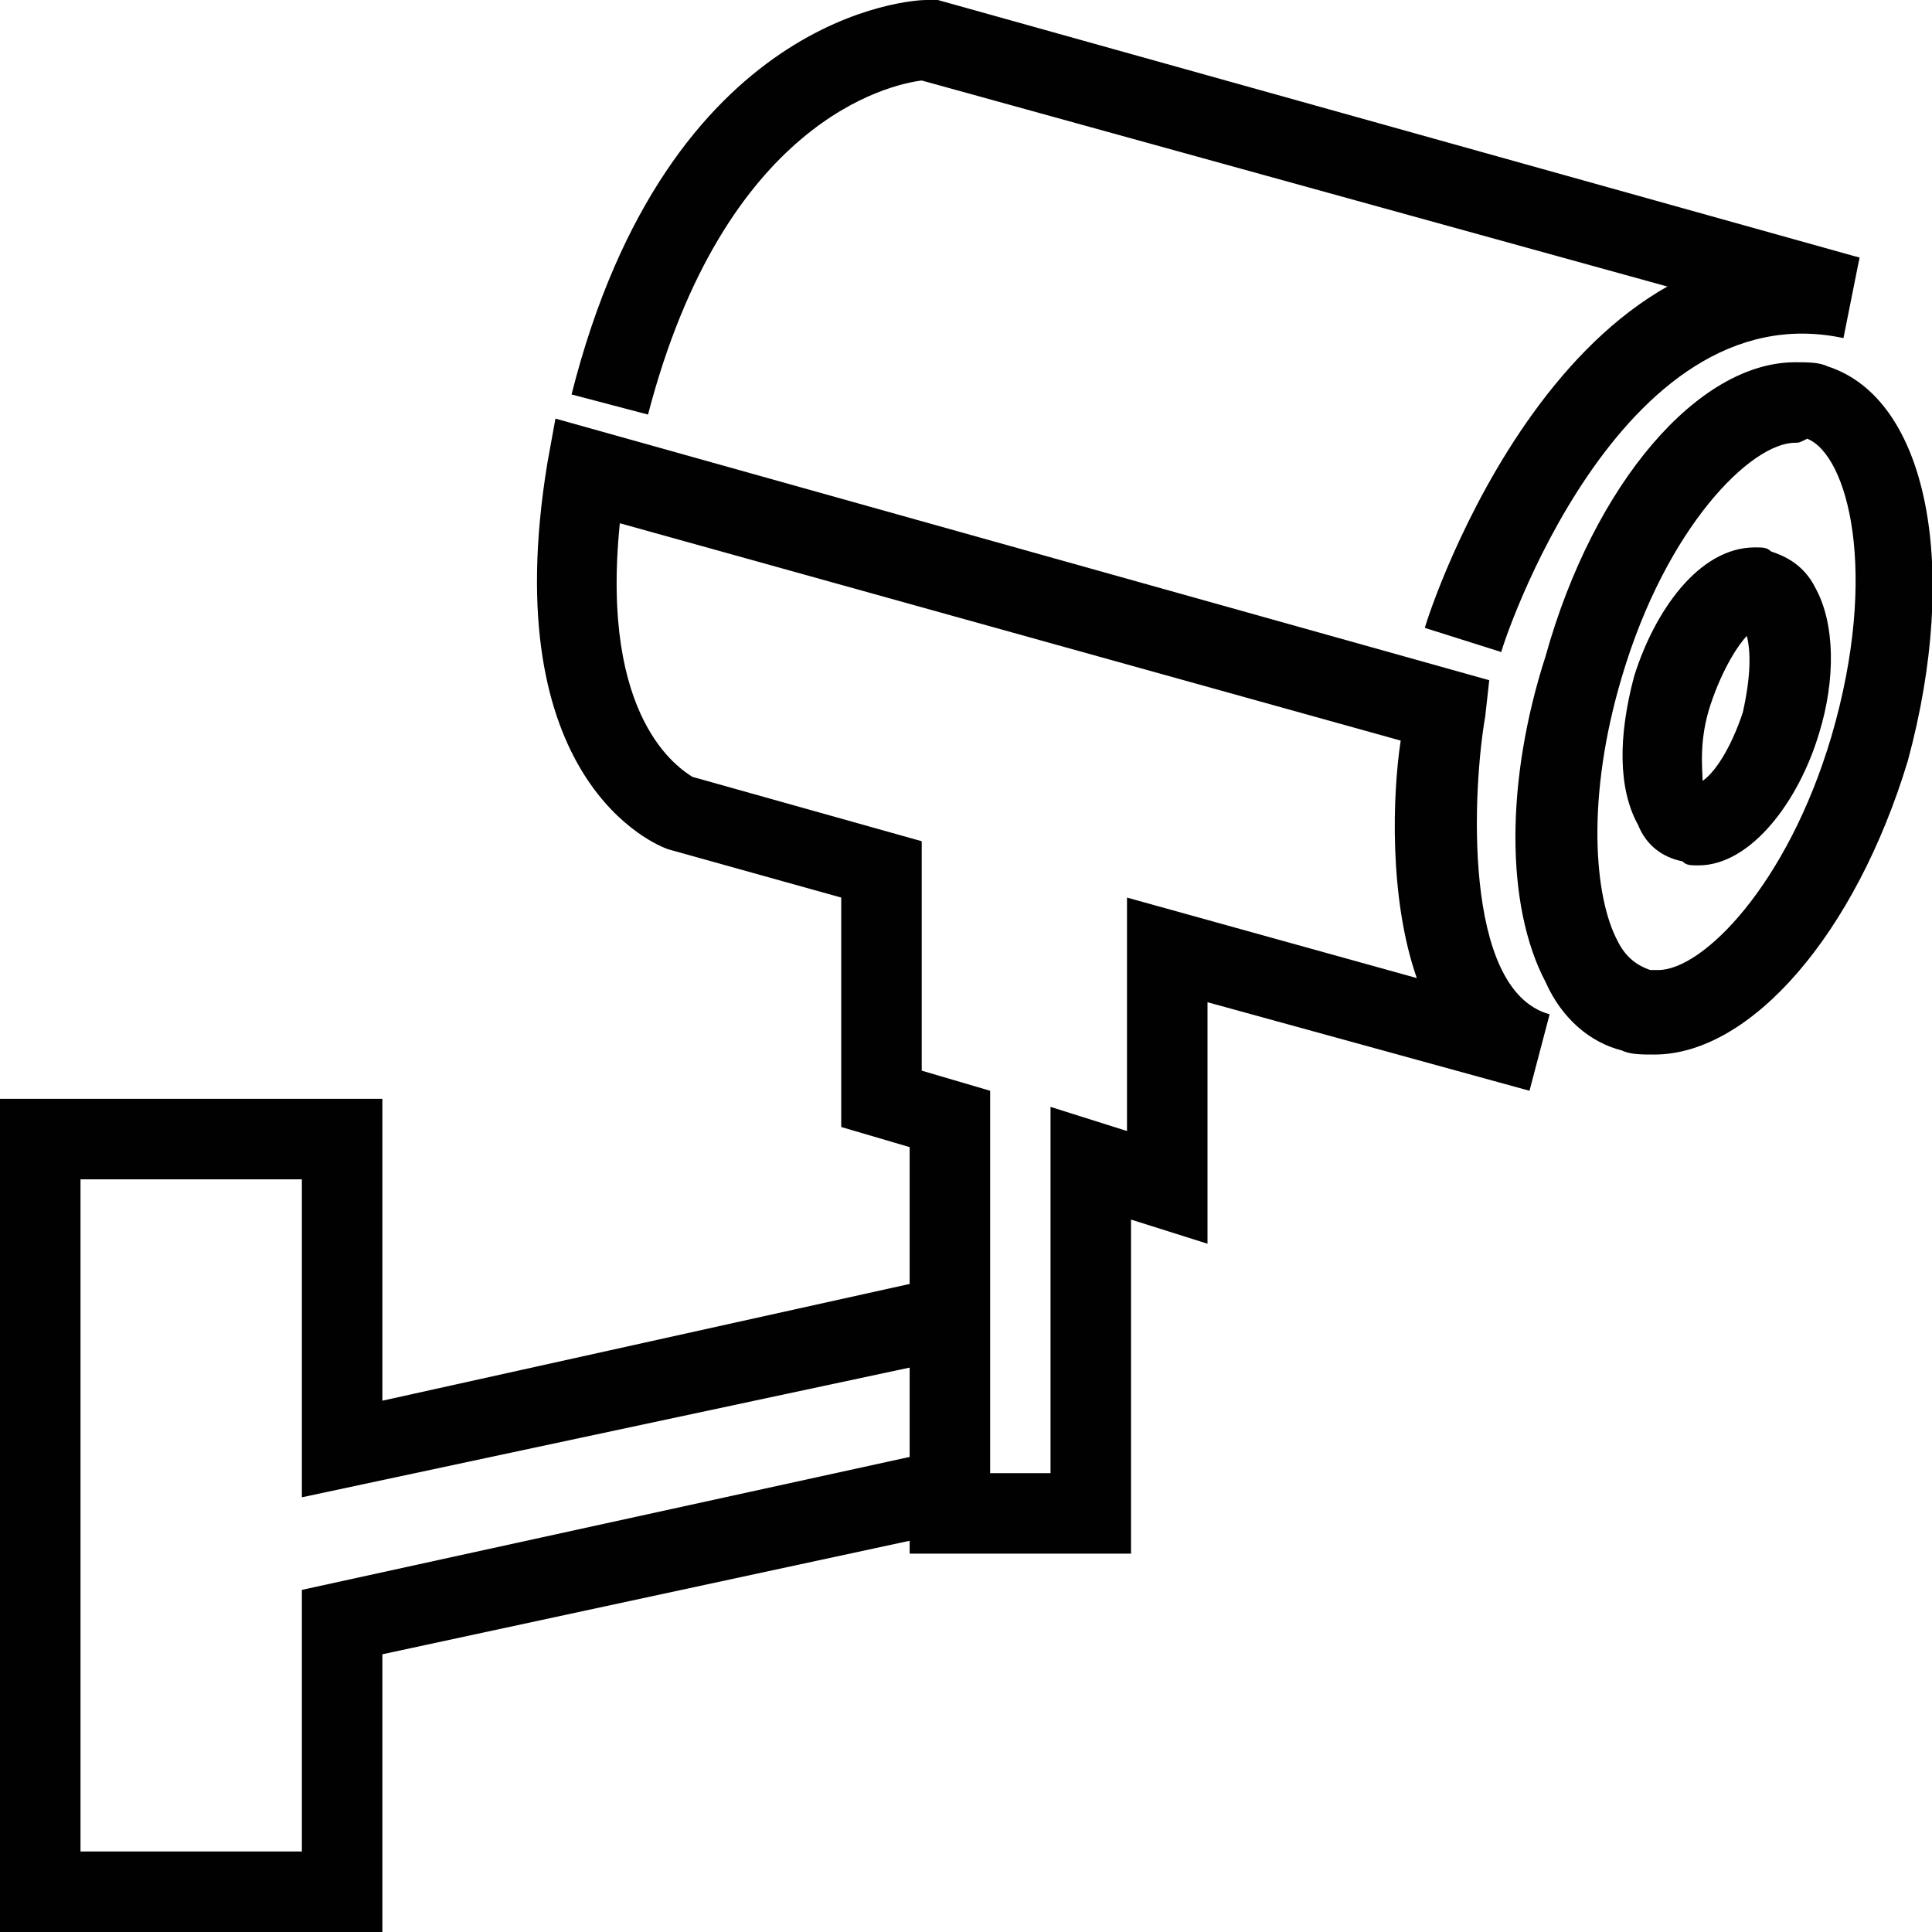 <?xml version="1.0" encoding="utf-8"?>
<!-- Generator: Adobe Illustrator 18.0.0, SVG Export Plug-In . SVG Version: 6.00 Build 0)  -->
<!DOCTYPE svg PUBLIC "-//W3C//DTD SVG 1.1//EN" "http://www.w3.org/Graphics/SVG/1.1/DTD/svg11.dtd">
<svg version="1.1" id="Layer_1" xmlns="http://www.w3.org/2000/svg" xmlns:xlink="http://www.w3.org/1999/xlink" x="0px" y="0px"
	 viewBox="0 0 48 48" enable-background="new 0 0 48 48" xml:space="preserve">
<g>
	<path fill="#010101" d="M41.1,26.2c-0.3,0-0.6,0-0.8-0.1c-0.8-0.2-1.5-0.8-1.9-1.7c-1-1.9-1-5,0-8.1C39.6,12,42.2,9,44.6,9
		c0.3,0,0.6,0,0.8,0.1c2.5,0.8,3.3,5,2,9.8C46.1,23.2,43.5,26.2,41.1,26.2z M44.6,11c-1.1,0-3.2,2.1-4.3,5.8c-0.9,3-0.7,5.5-0.1,6.6
		c0.2,0.4,0.5,0.6,0.8,0.7c0.1,0,0.2,0,0.2,0c1.1,0,3.2-2.1,4.3-5.8c1.2-4.1,0.4-7-0.6-7.4C44.7,11,44.7,11,44.6,11z"/>
	<path fill="#010101" d="M42.2,21.5c-0.2,0-0.3,0-0.4-0.1c-0.5-0.1-0.9-0.4-1.1-0.9c-0.5-0.9-0.5-2.2-0.1-3.7c0.5-1.6,1.6-3.2,3-3.2
		c0.2,0,0.3,0,0.4,0.1c0.3,0.1,0.8,0.3,1.1,0.9c0.5,0.9,0.5,2.3,0.1,3.6C44.7,19.9,43.5,21.5,42.2,21.5z M43.4,15.8
		c-0.2,0.2-0.6,0.8-0.9,1.7c-0.3,0.9-0.2,1.6-0.2,1.9c0.3-0.2,0.7-0.8,1-1.7C43.5,16.8,43.5,16.2,43.4,15.8z"/>
	<path fill="#010101" d="M16.1,10.3l-1.9-0.5C16.6,0.3,22.7,0,23,0c0.1,0,0.2,0,0.3,0l22.9,6.4l-0.5,1.9L22.9,2
		C22.1,2.1,18,3,16.1,10.3z"/>
	<path fill="#010101" d="M37.3,16.2l-1.9-0.6c0.1-0.4,3.5-10.8,10.8-9.2l-0.4,2C40.2,7.2,37.3,16.1,37.3,16.2z"/>
	<polygon fill="#010101" points="9.5,48 0,48 0,27.3 9.5,27.3 9.5,34.8 23.5,31.7 23.9,33.7 7.5,37.2 7.5,29.3 2,29.3 2,46 7.5,46 
		7.5,39.5 23.5,36 23.9,38 9.5,41.1 	"/>
	<path fill="#010101" d="M28.1,38.6h-5.5V28.5L20.9,28v-5.7l-4.3-1.2c-0.3-0.1-4.3-1.7-3-9.6l0.2-1.1L37,16.9l-0.1,0.9
		c-0.3,1.7-0.6,6.8,1.6,7.4l-0.5,1.9L30,24.9v6l-1.9-0.6V38.6z M24.6,36.6h1.5v-9.1l1.9,0.6v-5.8l7.2,2c-0.7-2-0.6-4.6-0.4-5.9
		L15.4,13c-0.5,4.9,1.5,6.1,1.8,6.3l5.7,1.6v5.7l1.7,0.5V36.6z"/>
</g>
</svg>
